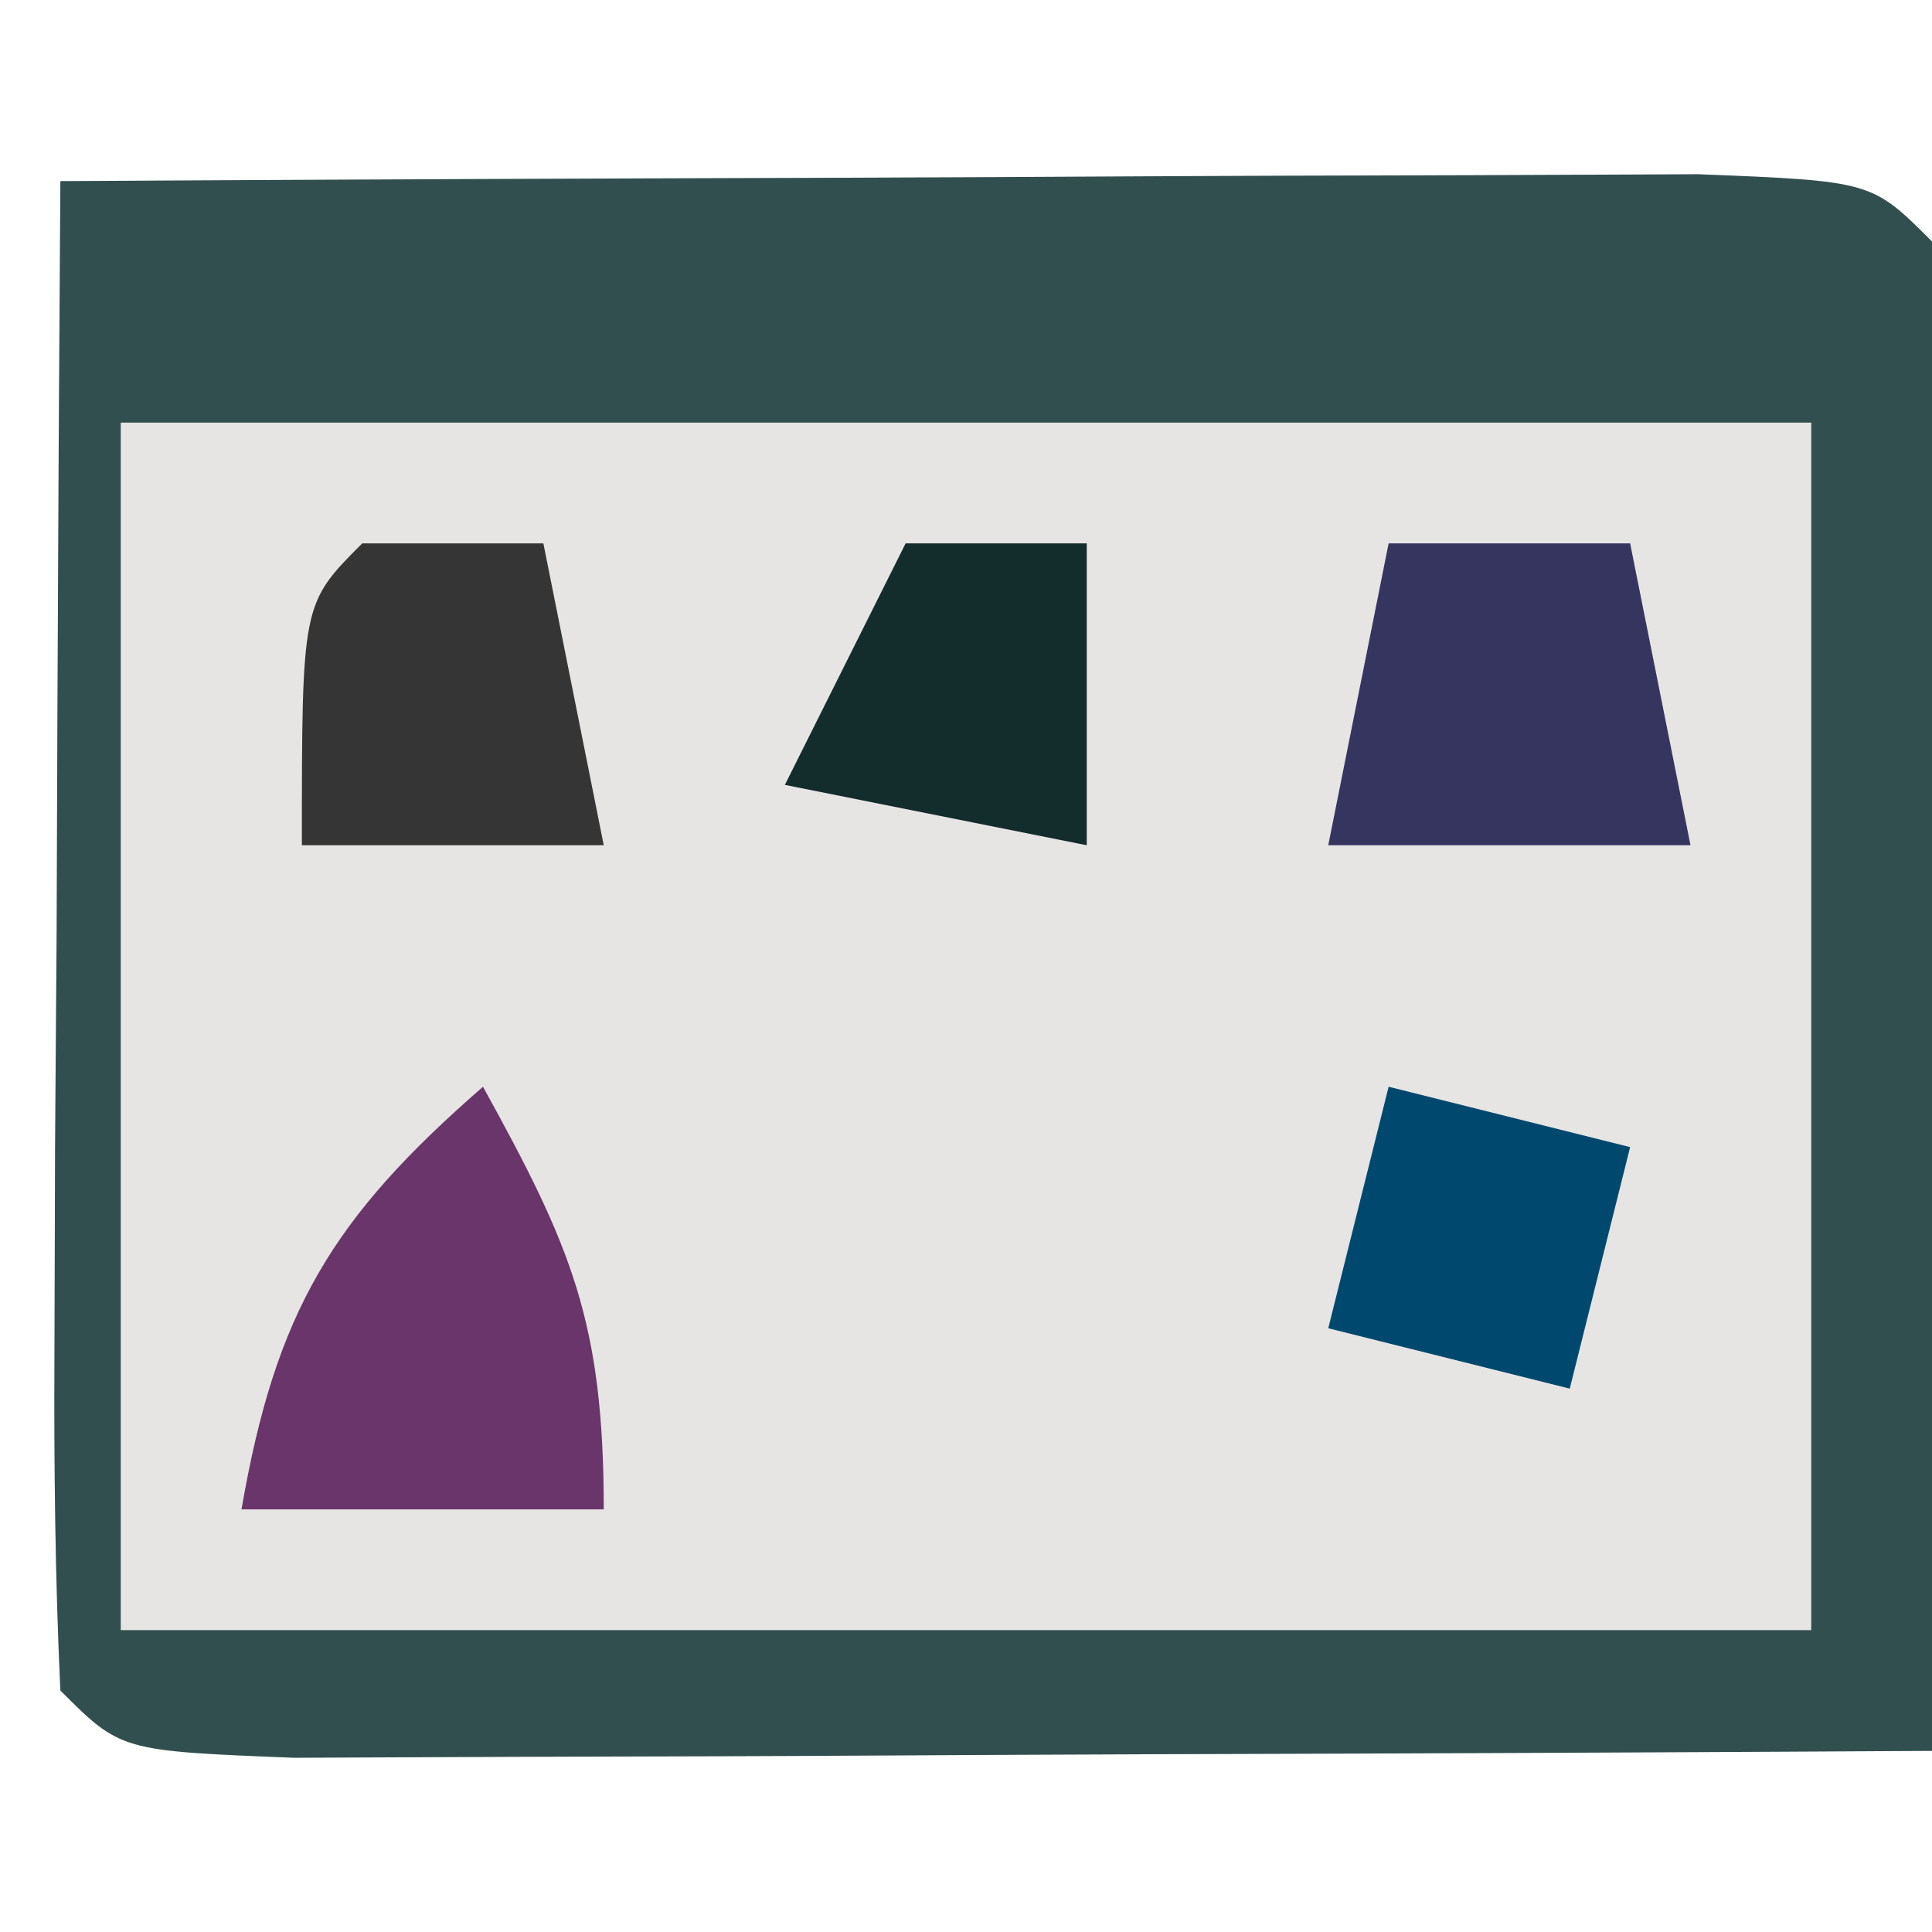 <?xml version="1.0" encoding="UTF-8"?>
<svg version="1.1" xmlns="http://www.w3.org/2000/svg" width="32" height="32">
<path d="M0 0 C4.254 -0.025 8.508 -0.043 12.762 -0.055 C14.211 -0.06 15.659 -0.067 17.107 -0.075 C19.185 -0.088 21.262 -0.093 23.34 -0.098 C24.591 -0.103 25.843 -0.108 27.133 -0.114 C30 0 30 0 31 1 C31.087 2.854 31.107 4.711 31.098 6.566 C31.094 7.691 31.091 8.816 31.088 9.975 C31.08 11.159 31.071 12.343 31.062 13.562 C31.058 14.75 31.053 15.938 31.049 17.162 C31.037 20.108 31.021 23.054 31 26 C26.746 26.025 22.492 26.043 18.238 26.055 C16.789 26.06 15.341 26.067 13.893 26.075 C11.815 26.088 9.738 26.093 7.66 26.098 C6.409 26.103 5.157 26.108 3.867 26.114 C1 26 1 26 0 25 C-0.087 23.146 -0.107 21.289 -0.098 19.434 C-0.094 18.309 -0.091 17.184 -0.088 16.025 C-0.08 14.841 -0.071 13.657 -0.062 12.438 C-0.058 11.25 -0.053 10.062 -0.049 8.838 C-0.037 5.892 -0.021 2.946 0 0 Z " fill="#E6E5E4" transform="translate(1,3)"/>
<path d="M0 0 C4.254 -0.025 8.508 -0.043 12.762 -0.055 C14.211 -0.06 15.659 -0.067 17.107 -0.075 C19.185 -0.088 21.262 -0.093 23.34 -0.098 C24.591 -0.103 25.843 -0.108 27.133 -0.114 C30 0 30 0 31 1 C31.087 2.854 31.107 4.711 31.098 6.566 C31.094 7.691 31.091 8.816 31.088 9.975 C31.08 11.159 31.071 12.343 31.062 13.562 C31.058 14.75 31.053 15.938 31.049 17.162 C31.037 20.108 31.021 23.054 31 26 C26.746 26.025 22.492 26.043 18.238 26.055 C16.789 26.06 15.341 26.067 13.893 26.075 C11.815 26.088 9.738 26.093 7.66 26.098 C6.409 26.103 5.157 26.108 3.867 26.114 C1 26 1 26 0 25 C-0.087 23.146 -0.107 21.289 -0.098 19.434 C-0.094 18.309 -0.091 17.184 -0.088 16.025 C-0.08 14.841 -0.071 13.657 -0.062 12.438 C-0.058 11.25 -0.053 10.062 -0.049 8.838 C-0.037 5.892 -0.021 2.946 0 0 Z M1 4 C1 10.6 1 17.2 1 24 C10.24 24 19.48 24 29 24 C29 17.4 29 10.8 29 4 C19.76 4 10.52 4 1 4 Z " fill="#324F4F" transform="translate(1,3)"/>
<path d="M0 0 C1.461 2.647 2 3.894 2 7 C0.02 7 -1.96 7 -4 7 C-3.436 3.73 -2.5 2.174 0 0 Z " fill="#6A356A" transform="translate(8,18)"/>
<path d="M0 0 C1.32 0 2.64 0 4 0 C4.33 1.65 4.66 3.3 5 5 C3.02 5 1.04 5 -1 5 C-0.67 3.35 -0.34 1.7 0 0 Z " fill="#35355F" transform="translate(23,9)"/>
<path d="M0 0 C0.99 0 1.98 0 3 0 C3.33 1.65 3.66 3.3 4 5 C2.35 5 0.7 5 -1 5 C-1 1 -1 1 0 0 Z " fill="#353535" transform="translate(6,9)"/>
<path d="M0 0 C1.98 0.495 1.98 0.495 4 1 C3.67 2.32 3.34 3.64 3 5 C1.68 4.67 0.36 4.34 -1 4 C-0.67 2.68 -0.34 1.36 0 0 Z " fill="#00486D" transform="translate(23,18)"/>
<path d="M0 0 C0.99 0 1.98 0 3 0 C3 1.65 3 3.3 3 5 C1.35 4.67 -0.3 4.34 -2 4 C-1.34 2.68 -0.68 1.36 0 0 Z " fill="#132C2C" transform="translate(15,9)"/>
</svg>
